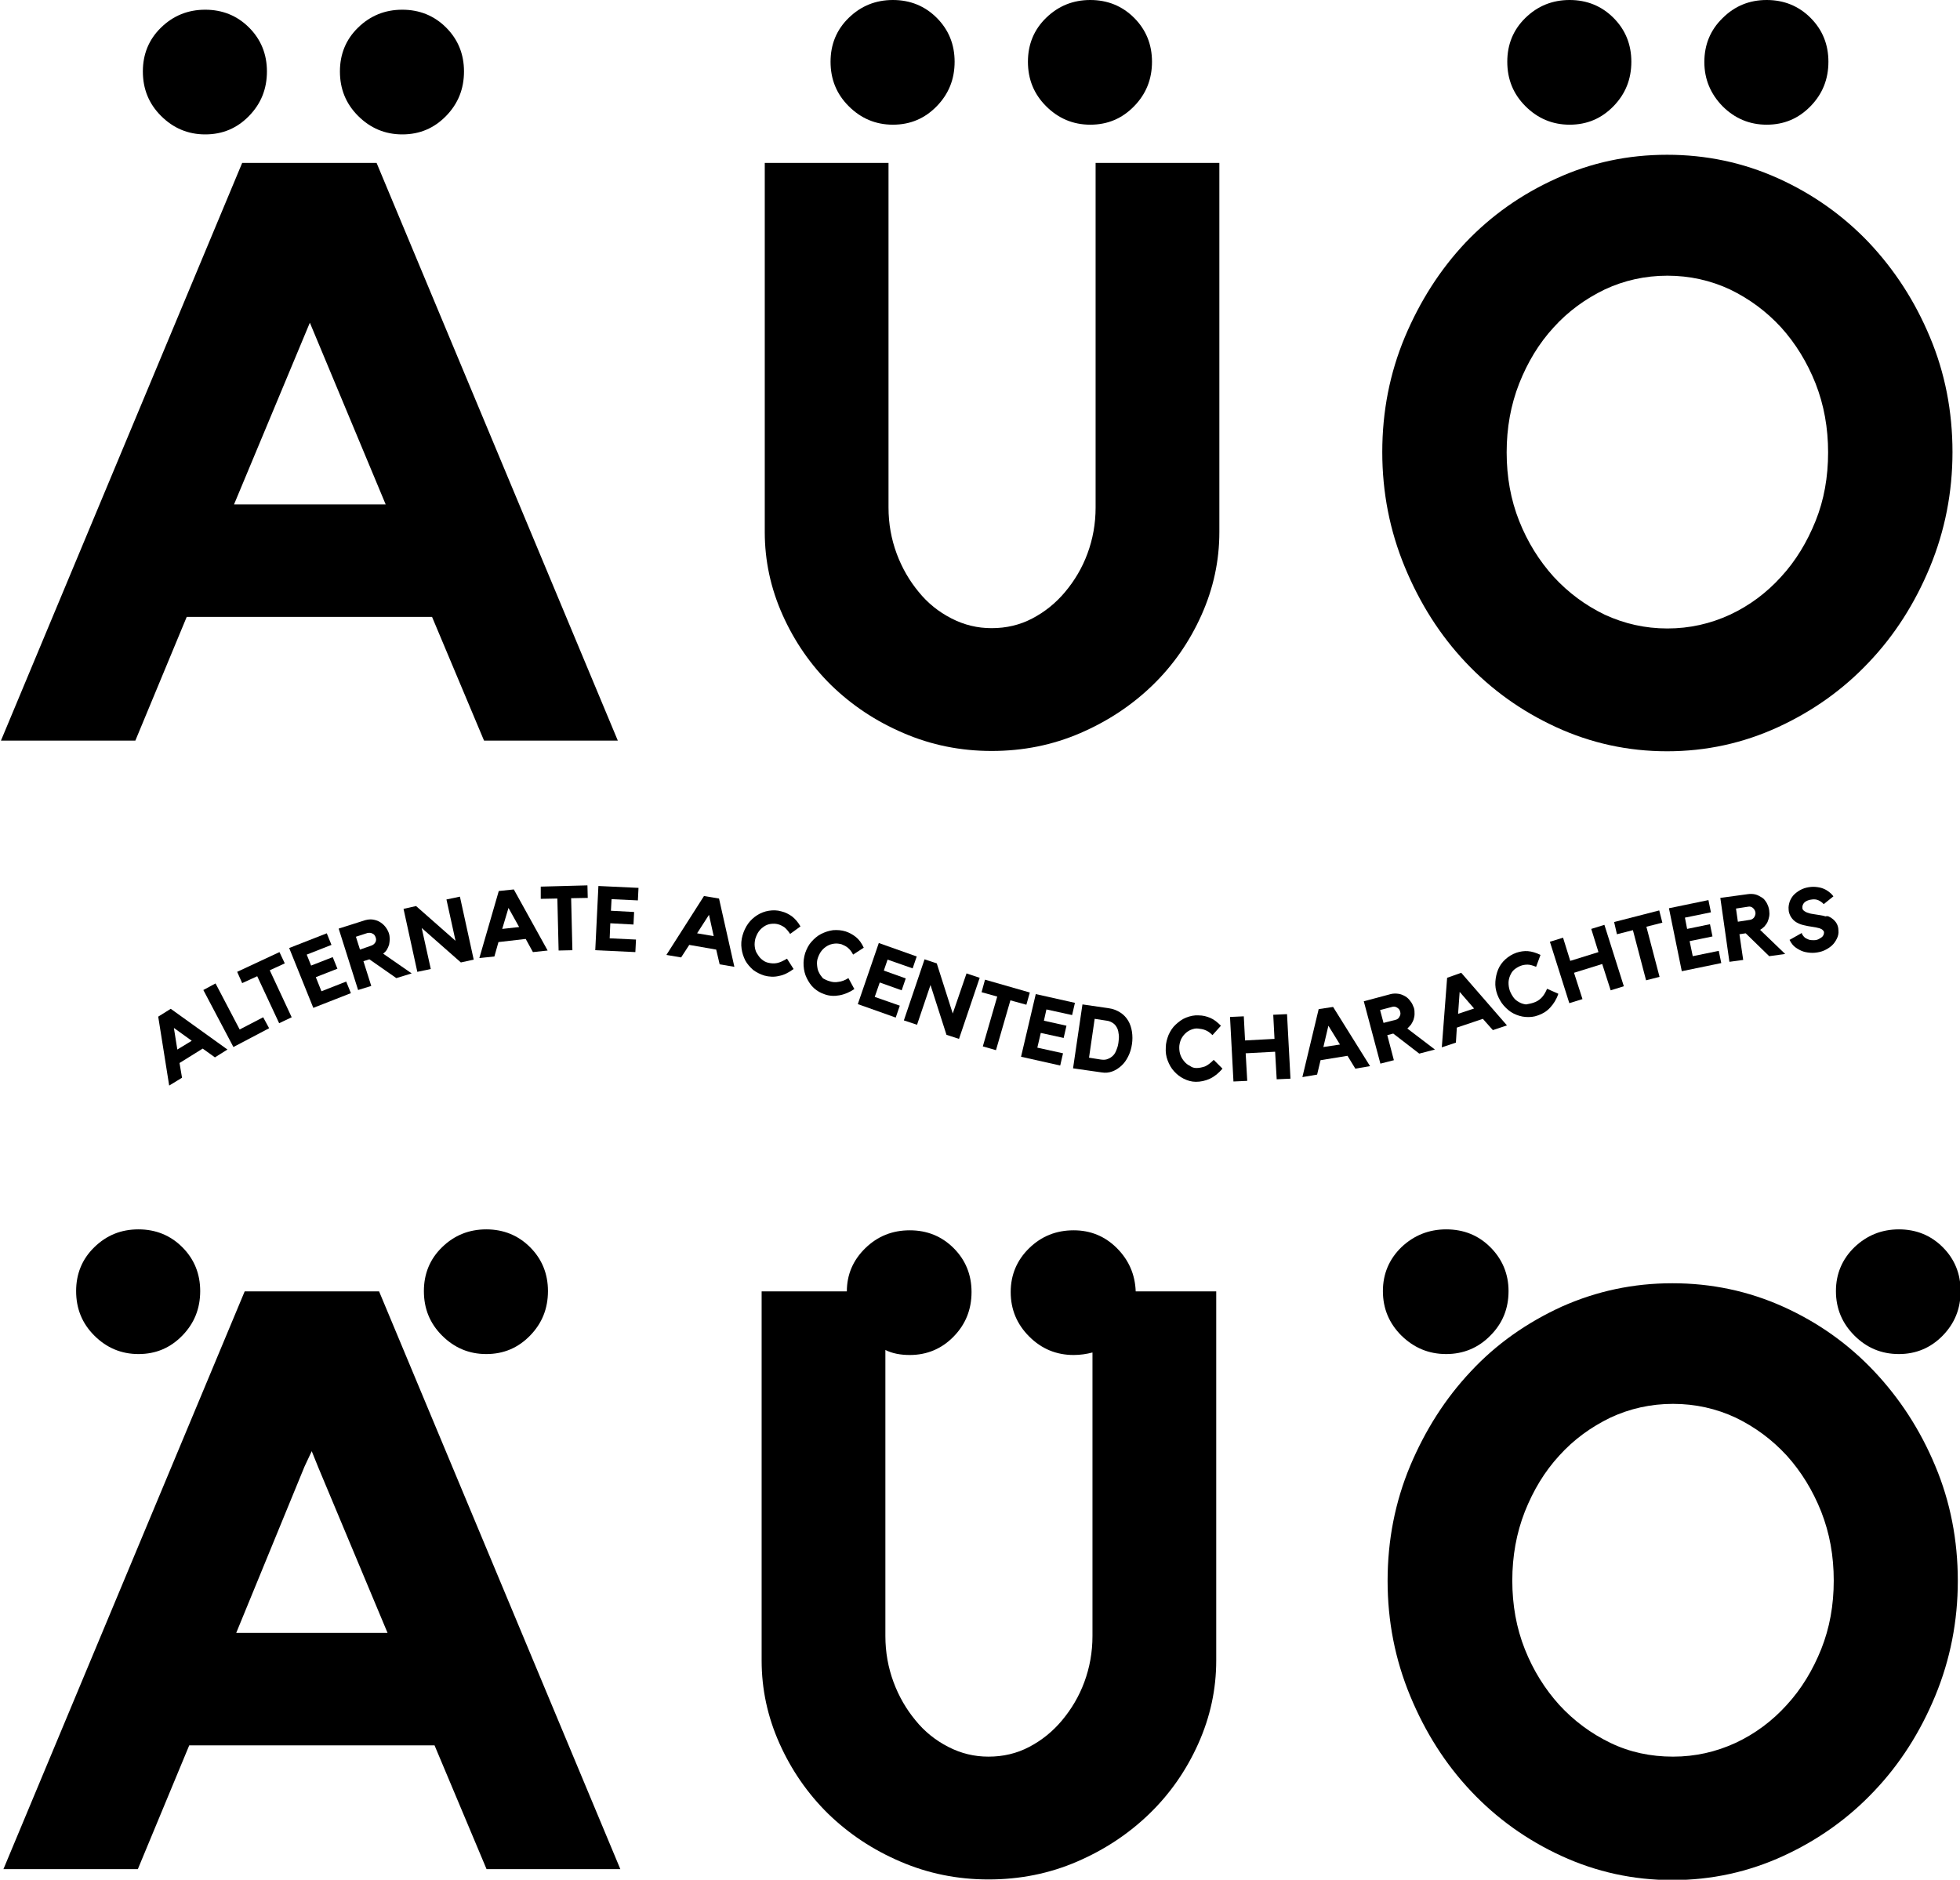 <?xml version="1.0" encoding="utf-8"?>
<!-- Generator: Adobe Illustrator 18.0.0, SVG Export Plug-In . SVG Version: 6.00 Build 0)  -->
<!DOCTYPE svg PUBLIC "-//W3C//DTD SVG 1.1//EN" "http://www.w3.org/Graphics/SVG/1.1/DTD/svg11.dtd">
<svg version="1.1" id="Layer_1" xmlns="http://www.w3.org/2000/svg" xmlns:xlink="http://www.w3.org/1999/xlink" x="0px" y="0px"
	 viewBox="0 0 625.6 600" enable-background="new 0 0 625.6 600" xml:space="preserve">
<g>
	<path d="M120.2,52l77,184.4h-42.7l-16.6-39.5H59.6l-16.4,39.5H0.3L77.3,52H120.2z M65.5,3.1c5.5,0,10.2,1.9,14,5.7
		c3.8,3.8,5.7,8.5,5.7,14c0,5.6-1.9,10.3-5.7,14.2c-3.8,3.9-8.4,5.9-14,5.9c-5.5,0-10.2-2-14.1-5.9c-3.9-3.9-5.8-8.6-5.8-14.2
		c0-5.5,1.9-10.2,5.8-14C55.3,5,60,3.1,65.5,3.1z M123.1,161l-24.2-58l-24.2,58H123.1z M128.4,3.1c5.5,0,10.2,1.9,14,5.7
		c3.8,3.8,5.7,8.5,5.7,14c0,5.6-1.9,10.3-5.7,14.2c-3.8,3.9-8.4,5.9-14,5.9c-5.5,0-10.2-2-14.1-5.9c-3.9-3.9-5.8-8.6-5.8-14.2
		c0-5.5,1.9-10.2,5.8-14C118.2,5,122.9,3.1,128.4,3.1z"/>
	<path d="M349.7,52h39.5v117.8c0,9.2-1.9,18-5.7,26.5c-3.8,8.5-9,16-15.6,22.4c-6.6,6.4-14.3,11.5-23.1,15.3
		c-8.8,3.8-18.2,5.7-28.3,5.7c-9.9,0-19.3-1.9-28.1-5.7c-8.9-3.8-16.5-8.9-23.1-15.3c-6.5-6.4-11.7-13.9-15.5-22.4
		c-3.8-8.5-5.7-17.3-5.7-26.5V52h39.5v110c0,5.2,0.9,10.1,2.6,14.7c1.7,4.6,4.1,8.7,7,12.2c2.9,3.6,6.4,6.4,10.5,8.5
		c4.1,2.1,8.3,3.1,12.8,3.1c4.7,0,9-1,13-3.1c4-2.1,7.5-4.9,10.5-8.5c3-3.6,5.4-7.6,7.1-12.2c1.7-4.6,2.6-9.5,2.6-14.7V52z M285,0
		c5.5,0,10.2,1.9,14,5.7c3.8,3.8,5.7,8.5,5.7,14c0,5.6-1.9,10.3-5.7,14.2c-3.8,3.9-8.4,5.9-14,5.9c-5.5,0-10.2-2-14.1-5.9
		c-3.9-3.9-5.8-8.6-5.8-14.2c0-5.5,1.9-10.2,5.8-14C274.8,1.9,279.5,0,285,0z M348,0c5.5,0,10.2,1.9,14,5.7c3.8,3.8,5.7,8.5,5.7,14
		c0,5.6-1.9,10.3-5.7,14.2c-3.8,3.9-8.4,5.9-14,5.9c-5.5,0-10.2-2-14.1-5.9c-3.9-3.9-5.8-8.6-5.8-14.2c0-5.5,1.9-10.2,5.8-14
		C337.8,1.9,342.5,0,348,0z"/>
	<path d="M532.1,49.4c12.5,0,24.3,2.5,35.4,7.5c11.1,5,20.8,11.9,29,20.5c8.2,8.7,14.7,18.7,19.5,30.2c4.8,11.4,7.2,23.7,7.2,36.7
		c0,12.8-2.4,25.1-7.2,36.7c-4.8,11.6-11.3,21.8-19.5,30.4c-8.2,8.7-17.9,15.6-29,20.7c-11.1,5.1-22.9,7.7-35.4,7.7
		c-12.5,0-24.3-2.6-35.4-7.7c-11.1-5.1-20.7-12-28.9-20.7c-8.2-8.7-14.6-18.8-19.4-30.4c-4.8-11.6-7.2-23.8-7.2-36.7
		c0-13,2.4-25.2,7.2-36.7c4.8-11.4,11.2-21.5,19.4-30.2C476,68.8,485.6,62,496.7,57C507.8,51.9,519.6,49.4,532.1,49.4z M532.2,200.6
		c7.1,0,13.7-1.5,20-4.4c6.2-2.9,11.7-7,16.3-12.1c4.7-5.1,8.3-11.1,11-17.8s4-14,4-21.9c0-7.8-1.3-15.1-4-22
		c-2.7-6.8-6.4-12.8-11-17.9c-4.7-5.1-10.1-9.1-16.3-12.1c-6.2-2.9-12.9-4.4-20-4.4c-7.1,0-13.8,1.5-20,4.4c-6.2,3-11.7,7-16.3,12.1
		c-4.7,5.1-8.3,11.1-11,17.9c-2.7,6.9-4,14.2-4,22c0,7.8,1.3,15.1,4,21.9c2.7,6.8,6.4,12.7,11,17.8c4.7,5.1,10.1,9.1,16.3,12.1
		C518.5,199.1,525.1,200.6,532.2,200.6z M501,0c5.5,0,10.2,1.9,14,5.7c3.8,3.8,5.7,8.5,5.7,14c0,5.6-1.9,10.3-5.7,14.2
		c-3.8,3.9-8.4,5.9-14,5.9c-5.5,0-10.2-2-14.1-5.9c-3.9-3.9-5.8-8.6-5.8-14.2c0-5.5,1.9-10.2,5.8-14C490.8,1.9,495.5,0,501,0z
		 M563.9,0c5.5,0,10.2,1.9,14,5.7c3.8,3.8,5.7,8.5,5.7,14c0,5.6-1.9,10.3-5.7,14.2c-3.8,3.9-8.4,5.9-14,5.9c-5.5,0-10.2-2-14.1-5.9
		C546,30,544,25.3,544,19.8c0-5.5,1.9-10.2,5.8-14C553.7,1.9,558.4,0,563.9,0z"/>
	<path d="M121,412.2l77,184.4h-42.7l-16.6-39.5H60.4L44,596.6H1.1l77-184.4H121z M44.2,392.4c5.5,0,10.2,1.9,14,5.7
		c3.8,3.8,5.7,8.5,5.7,14c0,5.6-1.9,10.3-5.7,14.2c-3.8,3.9-8.4,5.9-14,5.9c-5.5,0-10.2-2-14.1-5.9c-3.9-3.9-5.8-8.6-5.8-14.2
		c0-5.5,1.9-10.2,5.8-14C34,394.3,38.6,392.4,44.2,392.4z M123.7,521.2l-22.1-52.8l-2.1-5.2l-2.3,4.9l-21.8,53.1H123.7z
		 M155.2,392.4c5.5,0,10.2,1.9,14,5.7c3.8,3.8,5.7,8.5,5.7,14c0,5.6-1.9,10.3-5.7,14.2c-3.8,3.9-8.4,5.9-14,5.9
		c-5.5,0-10.2-2-14.1-5.9c-3.9-3.9-5.8-8.6-5.8-14.2c0-5.5,1.9-10.2,5.8-14C145,394.3,149.7,392.4,155.2,392.4z"/>
	<path d="M290.4,392.7c5.5,0,10.2,1.9,14,5.7c3.8,3.8,5.7,8.5,5.7,14c0,5.6-1.9,10.3-5.7,14.2c-3.8,3.9-8.5,5.9-14,5.9
		c-3,0-5.6-0.5-7.8-1.6v91.3c0,5.2,0.9,10.1,2.6,14.7c1.7,4.6,4.1,8.7,7,12.2c2.9,3.6,6.4,6.4,10.5,8.5c4.1,2.1,8.3,3.1,12.8,3.1
		c4.7,0,9-1,13-3.1c4-2.1,7.5-4.9,10.5-8.5c3-3.6,5.4-7.6,7.1-12.2c1.7-4.6,2.6-9.5,2.6-14.7v-90.5c-1.9,0.5-3.9,0.8-6,0.8
		c-5.6,0-10.3-2-14.2-5.9c-3.9-3.9-5.9-8.6-5.9-14.2c0-5.5,2-10.2,5.9-14c3.9-3.8,8.6-5.7,14.2-5.7c5.4,0,10,1.9,13.8,5.7
		c3.8,3.8,5.8,8.4,6,13.8h25.7V530c0,9.2-1.9,18-5.7,26.5c-3.8,8.5-9,16-15.6,22.4c-6.6,6.4-14.3,11.5-23.1,15.3
		c-8.8,3.8-18.2,5.7-28.3,5.7c-9.9,0-19.3-1.9-28.1-5.7c-8.9-3.8-16.5-8.9-23.1-15.3c-6.5-6.4-11.7-13.9-15.5-22.4
		c-3.8-8.5-5.7-17.3-5.7-26.5V412.2h27.2c0-5.4,2-10,5.9-13.8C280.1,394.6,284.8,392.7,290.4,392.7z"/>
	<path d="M461.6,392.4c5.6,0,10.3,1.9,14.1,5.7c3.8,3.8,5.8,8.5,5.8,14c0,5.6-1.9,10.3-5.8,14.2c-3.8,3.9-8.6,5.9-14.1,5.9
		c-5.6,0-10.3-2-14.3-5.9c-3.9-3.9-5.9-8.6-5.9-14.2c0-5.5,2-10.2,5.9-14C451.3,394.3,456.1,392.4,461.6,392.4z M533.8,409.6
		c12.5,0,24.3,2.5,35.4,7.5c11.1,5,20.8,11.9,29,20.6c8.2,8.7,14.7,18.7,19.5,30.2c4.8,11.4,7.2,23.7,7.2,36.7
		c0,12.8-2.4,25.1-7.2,36.7c-4.8,11.6-11.3,21.8-19.5,30.4c-8.2,8.7-17.9,15.6-29,20.7c-11.1,5.1-22.9,7.7-35.4,7.7
		s-24.3-2.6-35.4-7.7c-11.1-5.1-20.7-12-28.9-20.7c-8.2-8.7-14.6-18.8-19.4-30.4c-4.8-11.6-7.2-23.8-7.2-36.7
		c0-13,2.4-25.2,7.2-36.7c4.8-11.4,11.2-21.5,19.4-30.2c8.1-8.7,17.8-15.5,28.9-20.6C509.6,412.1,521.3,409.6,533.8,409.6z
		 M534,560.7c7.1,0,13.7-1.5,20-4.4c6.2-2.9,11.7-7,16.3-12.1c4.7-5.1,8.3-11.1,11-17.8c2.7-6.8,4-14,4-21.9s-1.3-15.1-4-22
		c-2.7-6.8-6.4-12.8-11-17.9c-4.7-5.1-10.1-9.1-16.3-12.1c-6.2-2.9-12.9-4.4-20-4.4c-7.1,0-13.8,1.5-20,4.4c-6.2,3-11.7,7-16.3,12.1
		c-4.7,5.1-8.3,11.1-11,17.9c-2.7,6.9-4,14.2-4,22s1.3,15.1,4,21.9c2.7,6.8,6.4,12.7,11,17.8c4.7,5.1,10.1,9.1,16.3,12.1
		C520.2,559.3,526.9,560.7,534,560.7z M606.1,392.4c5.5,0,10.2,1.9,14,5.7c3.8,3.8,5.7,8.5,5.7,14c0,5.6-1.9,10.3-5.7,14.2
		c-3.8,3.9-8.5,5.9-14,5.9c-5.6,0-10.3-2-14.2-5.9c-3.9-3.9-5.9-8.6-5.9-14.2c0-5.5,2-10.2,5.9-14
		C595.9,394.3,600.6,392.4,606.1,392.4z"/>
</g>
<g>
	<path d="M54.5,322l18.1,13l-4,2.5l-3.9-2.8l-7.4,4.6l0.8,4.7l-4.1,2.5l-3.5-22L54.5,322z M61.2,332.2l-5.7-4.1l1.1,6.9L61.2,332.2z
		"/>
	<path d="M76.5,328.6l7.5-3.9l1.9,3.5l-11.4,6L64.9,316l3.9-2.1L76.5,328.6z"/>
	<path d="M75.7,310.2l13.5-6.3l1.7,3.6l-4.8,2.2l7,15l-4,1.9l-7-15l-4.8,2.2L75.7,310.2z"/>
	<path d="M92.3,302.6l12-4.7l1.5,3.7l-7.9,3.1l1.4,3.5l6.9-2.7l1.5,3.7l-6.9,2.7l1.8,4.5l7.9-3.1l1.5,3.7l-12,4.7L92.3,302.6z"/>
	<path d="M124.1,297.8c0.2,0.6,0.3,1.3,0.3,1.9c0,0.6-0.1,1.2-0.2,1.8c-0.2,0.6-0.4,1.1-0.7,1.6c-0.3,0.5-0.7,0.9-1.2,1.3l9.1,6.3
		l-4.9,1.5l-8.6-6l-1.9,0.6l2.5,7.9l-4.2,1.3l-6.2-19.6l8.5-2.7c0.8-0.2,1.6-0.3,2.3-0.2s1.5,0.3,2.2,0.7c0.7,0.4,1.3,0.9,1.8,1.5
		C123.4,296.3,123.8,297,124.1,297.8z M118.6,301.8c0.5-0.2,0.9-0.5,1.2-1c0.3-0.5,0.3-1.1,0.1-1.6c-0.2-0.6-0.5-1-1-1.2
		c-0.5-0.3-1-0.3-1.6-0.2l-3.7,1.2l1.3,4.1L118.6,301.8z"/>
	<path d="M142.5,287.1l4.3-0.9l4.4,20.1l-4.1,0.9l-12.5-11l2.9,13.1l-4.3,0.9l-4.4-20.1l4-0.9l12.6,11.1L142.5,287.1z"/>
	<path d="M164,283.9l10.8,19.5l-4.7,0.5l-2.3-4.2l-8.7,1l-1.3,4.6l-4.8,0.5l6.2-21.4L164,283.9z M165.7,295.9l-3.4-6.1l-2,6.7
		L165.7,295.9z"/>
	<path d="M172.6,283l14.9-0.4l0.1,4l-5.3,0.1l0.4,16.6l-4.4,0.1l-0.4-16.6l-5.3,0.1L172.6,283z"/>
	<path d="M191,282.8l12.8,0.6l-0.2,4l-8.4-0.4l-0.2,3.7l7.4,0.4l-0.2,4l-7.4-0.4l-0.2,4.8l8.4,0.4l-0.2,4l-12.8-0.6L191,282.8z"/>
	<path d="M229.5,286.8l4.9,21.8l-4.7-0.8l-1.1-4.7l-8.6-1.5l-2.6,4l-4.7-0.8l12-18.8L229.5,286.8z M227.8,298.8l-1.5-6.8l-3.8,5.9
		L227.8,298.8z"/>
	<path d="M245.2,307.3c0.9,0.2,1.8,0.3,2.8,0.1c1-0.2,2-0.7,3.2-1.4l2.1,3.3c-1.5,1.1-3,1.9-4.6,2.2c-1.6,0.4-3.2,0.3-4.7-0.1
		c-1.3-0.4-2.5-1-3.6-1.8c-1-0.9-1.9-1.9-2.5-3c-0.6-1.2-1-2.4-1.2-3.8c-0.2-1.4-0.1-2.8,0.3-4.2c0.4-1.4,1-2.7,1.8-3.8
		c0.8-1.1,1.8-2,2.9-2.7c1.1-0.7,2.4-1.2,3.7-1.4c1.3-0.2,2.7-0.2,4,0.2c1.3,0.3,2.4,0.9,3.4,1.6c1,0.8,1.9,1.8,2.7,3.2l-3.3,2.4
		c-0.6-0.9-1.2-1.6-1.8-2.1c-0.6-0.4-1.3-0.8-2.1-1c-0.8-0.2-1.5-0.2-2.3-0.1c-0.8,0.1-1.5,0.4-2.1,0.8c-0.6,0.4-1.2,0.9-1.7,1.6
		c-0.5,0.7-0.8,1.4-1.1,2.3c-0.2,0.8-0.3,1.7-0.2,2.5c0.1,0.8,0.3,1.6,0.7,2.2s0.8,1.3,1.4,1.8C243.8,306.8,244.4,307.1,245.2,307.3
		z"/>
	<path d="M264.8,313.2c0.9,0.3,1.8,0.4,2.8,0.2c1-0.1,2.1-0.5,3.2-1.2l1.9,3.5c-1.5,1-3.1,1.7-4.8,2c-1.6,0.3-3.2,0.2-4.6-0.3
		c-1.3-0.4-2.5-1.1-3.5-2c-1-0.9-1.7-2-2.3-3.2c-0.6-1.2-0.9-2.5-1-3.9c-0.1-1.4,0.1-2.8,0.5-4.1c0.5-1.4,1.1-2.6,2-3.6
		c0.9-1,1.9-1.9,3.1-2.5c1.2-0.6,2.4-1,3.8-1.2c1.4-0.1,2.7,0,4,0.4c1.2,0.4,2.3,1,3.3,1.8c1,0.8,1.8,1.9,2.5,3.4l-3.4,2.2
		c-0.5-1-1.1-1.7-1.7-2.2c-0.6-0.5-1.3-0.8-2-1.1c-0.8-0.2-1.5-0.3-2.3-0.2c-0.8,0.1-1.5,0.3-2.2,0.7c-0.7,0.4-1.3,0.9-1.8,1.5
		c-0.5,0.6-0.9,1.4-1.2,2.2c-0.3,0.8-0.4,1.6-0.3,2.5s0.2,1.6,0.6,2.3c0.3,0.7,0.8,1.3,1.3,1.9C263.3,312.6,264,313,264.8,313.2z"/>
	<path d="M280.5,301l12.1,4.3l-1.3,3.8l-8-2.8l-1.2,3.5l7,2.5l-1.3,3.8l-7-2.5l-1.6,4.6l8,2.8l-1.3,3.8l-12.1-4.3L280.5,301z"/>
	<path d="M308.5,310.7l4.2,1.4l-6.6,19.5l-4-1.3l-5.1-15.9l-4.3,12.7l-4.2-1.4l6.6-19.5l3.9,1.3l5.1,16L308.5,310.7z"/>
	<path d="M314.4,312.7l14.3,4.1l-1.1,3.9l-5.1-1.4l-4.6,15.9l-4.2-1.2l4.6-15.9l-5-1.4L314.4,312.7z"/>
	<path d="M330.6,317.3l12.5,2.8l-0.9,3.9l-8.2-1.8l-0.8,3.6l7.2,1.6l-0.9,3.9l-7.3-1.6l-1.1,4.7l8.2,1.8l-0.9,3.9l-12.5-2.8
		L330.6,317.3z"/>
	<path d="M353.8,321.8c1.5,0.2,2.7,0.7,3.8,1.4c1.1,0.7,1.9,1.6,2.5,2.6c0.6,1,1,2.2,1.2,3.5c0.2,1.3,0.2,2.7,0,4
		c-0.2,1.4-0.6,2.7-1.2,3.9c-0.6,1.2-1.3,2.2-2.2,3c-0.9,0.8-1.8,1.4-2.9,1.8c-1.1,0.4-2.2,0.5-3.4,0.3l-9.1-1.3l3-20.4L353.8,321.8
		z M351.4,338.2c0.8,0.1,1.6,0.1,2.2-0.2c0.6-0.2,1.2-0.6,1.7-1.1c0.5-0.5,0.8-1.1,1.1-1.9c0.3-0.7,0.5-1.5,0.6-2.3
		c0.1-0.8,0.2-1.6,0.1-2.4c-0.1-0.8-0.2-1.5-0.5-2.1c-0.3-0.6-0.7-1.2-1.3-1.6s-1.2-0.7-2-0.8l-3.9-0.6l-1.8,12.4L351.4,338.2z"/>
	<path d="M381.9,340.9c0.9,0,1.8-0.2,2.7-0.5c0.9-0.4,1.8-1.1,2.8-2.1l2.8,2.8c-1.2,1.4-2.5,2.5-4,3.2s-3,1-4.5,1
		c-1.4,0-2.7-0.4-3.9-1c-1.2-0.6-2.2-1.4-3.1-2.4c-0.9-1-1.5-2.1-2-3.4s-0.7-2.7-0.6-4.1c0-1.5,0.4-2.8,0.9-4.1
		c0.6-1.3,1.3-2.4,2.3-3.3s2-1.7,3.3-2.2c1.3-0.5,2.6-0.8,4-0.7c1.3,0,2.5,0.3,3.7,0.8s2.3,1.4,3.4,2.5l-2.7,3
		c-0.8-0.8-1.5-1.3-2.3-1.6c-0.7-0.3-1.5-0.4-2.3-0.5s-1.5,0.1-2.3,0.4c-0.7,0.3-1.3,0.7-1.9,1.3c-0.5,0.5-1,1.2-1.3,1.9
		c-0.3,0.8-0.5,1.6-0.5,2.4c0,0.9,0.1,1.7,0.4,2.5c0.3,0.8,0.7,1.4,1.2,2s1.1,1.1,1.8,1.4C380.4,340.7,381.1,340.9,381.9,340.9z"/>
	<path d="M406.4,323.9l4.4-0.2l1.1,20.6l-4.4,0.2l-0.5-8.8l-9.4,0.5l0.5,8.8l-4.4,0.2l-1.1-20.6l4.4-0.2l0.4,7.7l9.4-0.5
		L406.4,323.9z"/>
	<path d="M425.5,321.4l11.8,18.9l-4.7,0.8l-2.5-4.1l-8.6,1.4l-1.1,4.6l-4.7,0.8l5.2-21.7L425.5,321.4z M427.7,333.4l-3.7-6l-1.6,6.8
		L427.7,333.4z"/>
	<path d="M451.3,321.7c0.2,0.6,0.2,1.3,0.2,1.9c0,0.6-0.1,1.2-0.3,1.8c-0.2,0.6-0.5,1.1-0.8,1.6c-0.4,0.5-0.8,0.9-1.2,1.3l8.8,6.7
		l-5,1.3l-8.3-6.4l-1.9,0.5l2.1,8l-4.3,1.1l-5.3-19.9l8.6-2.3c0.8-0.2,1.6-0.2,2.4-0.1c0.8,0.1,1.5,0.4,2.2,0.8
		c0.7,0.4,1.2,0.9,1.7,1.6C450.7,320.2,451,320.9,451.3,321.7z M445.5,325.5c0.5-0.1,1-0.5,1.2-1c0.3-0.5,0.4-1,0.2-1.6
		c-0.1-0.6-0.5-1-1-1.3c-0.5-0.3-1-0.4-1.6-0.2l-3.8,1l1.1,4.1L445.5,325.5z"/>
	<path d="M466.4,310.5l14.6,16.8l-4.5,1.5l-3.2-3.6l-8.3,2.8l-0.3,4.8l-4.5,1.5l1.7-22.2L466.4,310.5z M470.5,321.9l-4.6-5.3l-0.5,7
		L470.5,321.9z"/>
	<path d="M489.6,320c0.9-0.3,1.7-0.8,2.4-1.5c0.7-0.7,1.3-1.7,1.8-2.9l3.6,1.6c-0.6,1.8-1.5,3.2-2.6,4.4c-1.1,1.2-2.4,2-3.9,2.5
		c-1.3,0.5-2.6,0.6-4,0.5c-1.3-0.1-2.6-0.5-3.8-1.1s-2.2-1.5-3.1-2.5c-0.9-1-1.6-2.3-2.1-3.6c-0.5-1.4-0.7-2.7-0.6-4.1
		c0.1-1.4,0.4-2.7,0.9-3.9c0.5-1.2,1.3-2.3,2.3-3.2c1-0.9,2.1-1.6,3.5-2.1c1.2-0.4,2.5-0.6,3.7-0.5s2.6,0.5,4,1.2l-1.4,3.8
		c-1-0.4-1.9-0.7-2.7-0.7c-0.8,0-1.5,0.1-2.3,0.4c-0.7,0.3-1.4,0.7-2,1.2s-1,1.2-1.3,1.9c-0.3,0.7-0.5,1.5-0.5,2.3
		c0,0.8,0.1,1.6,0.4,2.5c0.3,0.8,0.7,1.5,1.2,2.2s1.1,1.1,1.8,1.5c0.7,0.4,1.4,0.6,2.2,0.7C488.1,320.4,488.8,320.3,489.6,320z"/>
	<path d="M507.9,296.5l4.2-1.3l6.2,19.6l-4.2,1.3l-2.7-8.4l-9,2.8l2.7,8.4l-4.2,1.3l-6.2-19.6l4.2-1.3l2.3,7.4l9-2.8L507.9,296.5z"
		/>
	<path d="M515.2,294.3l14.4-3.7l1,3.9l-5.1,1.3l4.2,16l-4.3,1.1l-4.2-16l-5.1,1.3L515.2,294.3z"/>
	<path d="M532.7,289.9l12.6-2.6l0.8,3.9l-8.3,1.7l0.7,3.6l7.3-1.5l0.8,3.9l-7.3,1.5l1,4.8l8.3-1.7l0.8,3.9l-12.6,2.6L532.7,289.9z"
		/>
	<path d="M564.7,290.6c0.1,0.7,0.1,1.3,0,1.9c-0.1,0.6-0.3,1.2-0.5,1.7s-0.6,1-1,1.5c-0.4,0.4-0.9,0.8-1.4,1.1l8,7.7l-5.1,0.7
		l-7.5-7.3l-2,0.3l1.2,8.2l-4.4,0.6l-2.9-20.4l8.8-1.2c0.8-0.1,1.6-0.1,2.4,0.1c0.8,0.2,1.4,0.6,2.1,1s1.1,1.1,1.5,1.7
		C564.3,289,564.6,289.7,564.7,290.6z M558.6,293.6c0.6-0.1,1-0.4,1.3-0.8c0.3-0.5,0.5-1,0.4-1.6c-0.1-0.6-0.4-1-0.8-1.4
		c-0.5-0.4-1-0.5-1.5-0.4l-3.9,0.6l0.6,4.2L558.6,293.6z"/>
	<path d="M584,292.7c0.8,0.4,1.5,1,2,1.7s0.8,1.6,0.8,2.6c0.1,0.9-0.1,1.8-0.5,2.6c-0.4,0.8-0.9,1.6-1.7,2.3
		c-0.7,0.6-1.5,1.1-2.4,1.5c-0.9,0.4-1.9,0.6-2.9,0.7c-1,0.1-2,0-3-0.2s-1.8-0.6-2.6-1.1c-1.2-0.7-2-1.7-2.5-2.8l3.9-2.2
		c0,0.2,0.1,0.4,0.3,0.7s0.4,0.5,0.7,0.8c0.3,0.2,0.7,0.4,1.2,0.6s1.1,0.2,1.7,0.2c0.5,0,1-0.1,1.4-0.3c0.4-0.2,0.7-0.4,1-0.6
		c0.3-0.2,0.5-0.5,0.6-0.7s0.2-0.5,0.2-0.8c0-0.3-0.1-0.6-0.4-0.8c-0.2-0.3-0.6-0.4-1-0.6c-0.8-0.2-1.6-0.4-2.5-0.5
		c-0.9-0.1-1.7-0.3-2.6-0.5s-1.6-0.5-2.3-0.9c-0.7-0.4-1.3-1-1.8-1.8c-0.4-0.7-0.7-1.5-0.7-2.3c-0.1-0.9,0.1-1.8,0.4-2.7
		c0.4-0.9,0.9-1.7,1.6-2.3c0.7-0.6,1.4-1.1,2.3-1.5c0.9-0.4,1.8-0.6,2.8-0.7c1-0.1,1.9,0,2.9,0.2c0.9,0.2,1.8,0.6,2.5,1.1
		c0.7,0.5,1.3,1,1.8,1.7l-3.1,2.5c-0.4-0.5-1-0.9-1.6-1.2c-0.6-0.3-1.3-0.4-2.1-0.3c-1,0.1-1.8,0.4-2.4,0.9
		c-0.5,0.5-0.8,1.1-0.7,1.9c0,0.3,0.2,0.6,0.6,0.9c0.3,0.2,0.8,0.5,1.3,0.6c0.5,0.2,1.1,0.3,1.8,0.4c0.7,0.1,1.3,0.2,1.9,0.3
		c0.6,0.1,1.2,0.2,1.8,0.4C583.2,292.3,583.7,292.5,584,292.7z"/>
</g>
</svg>
